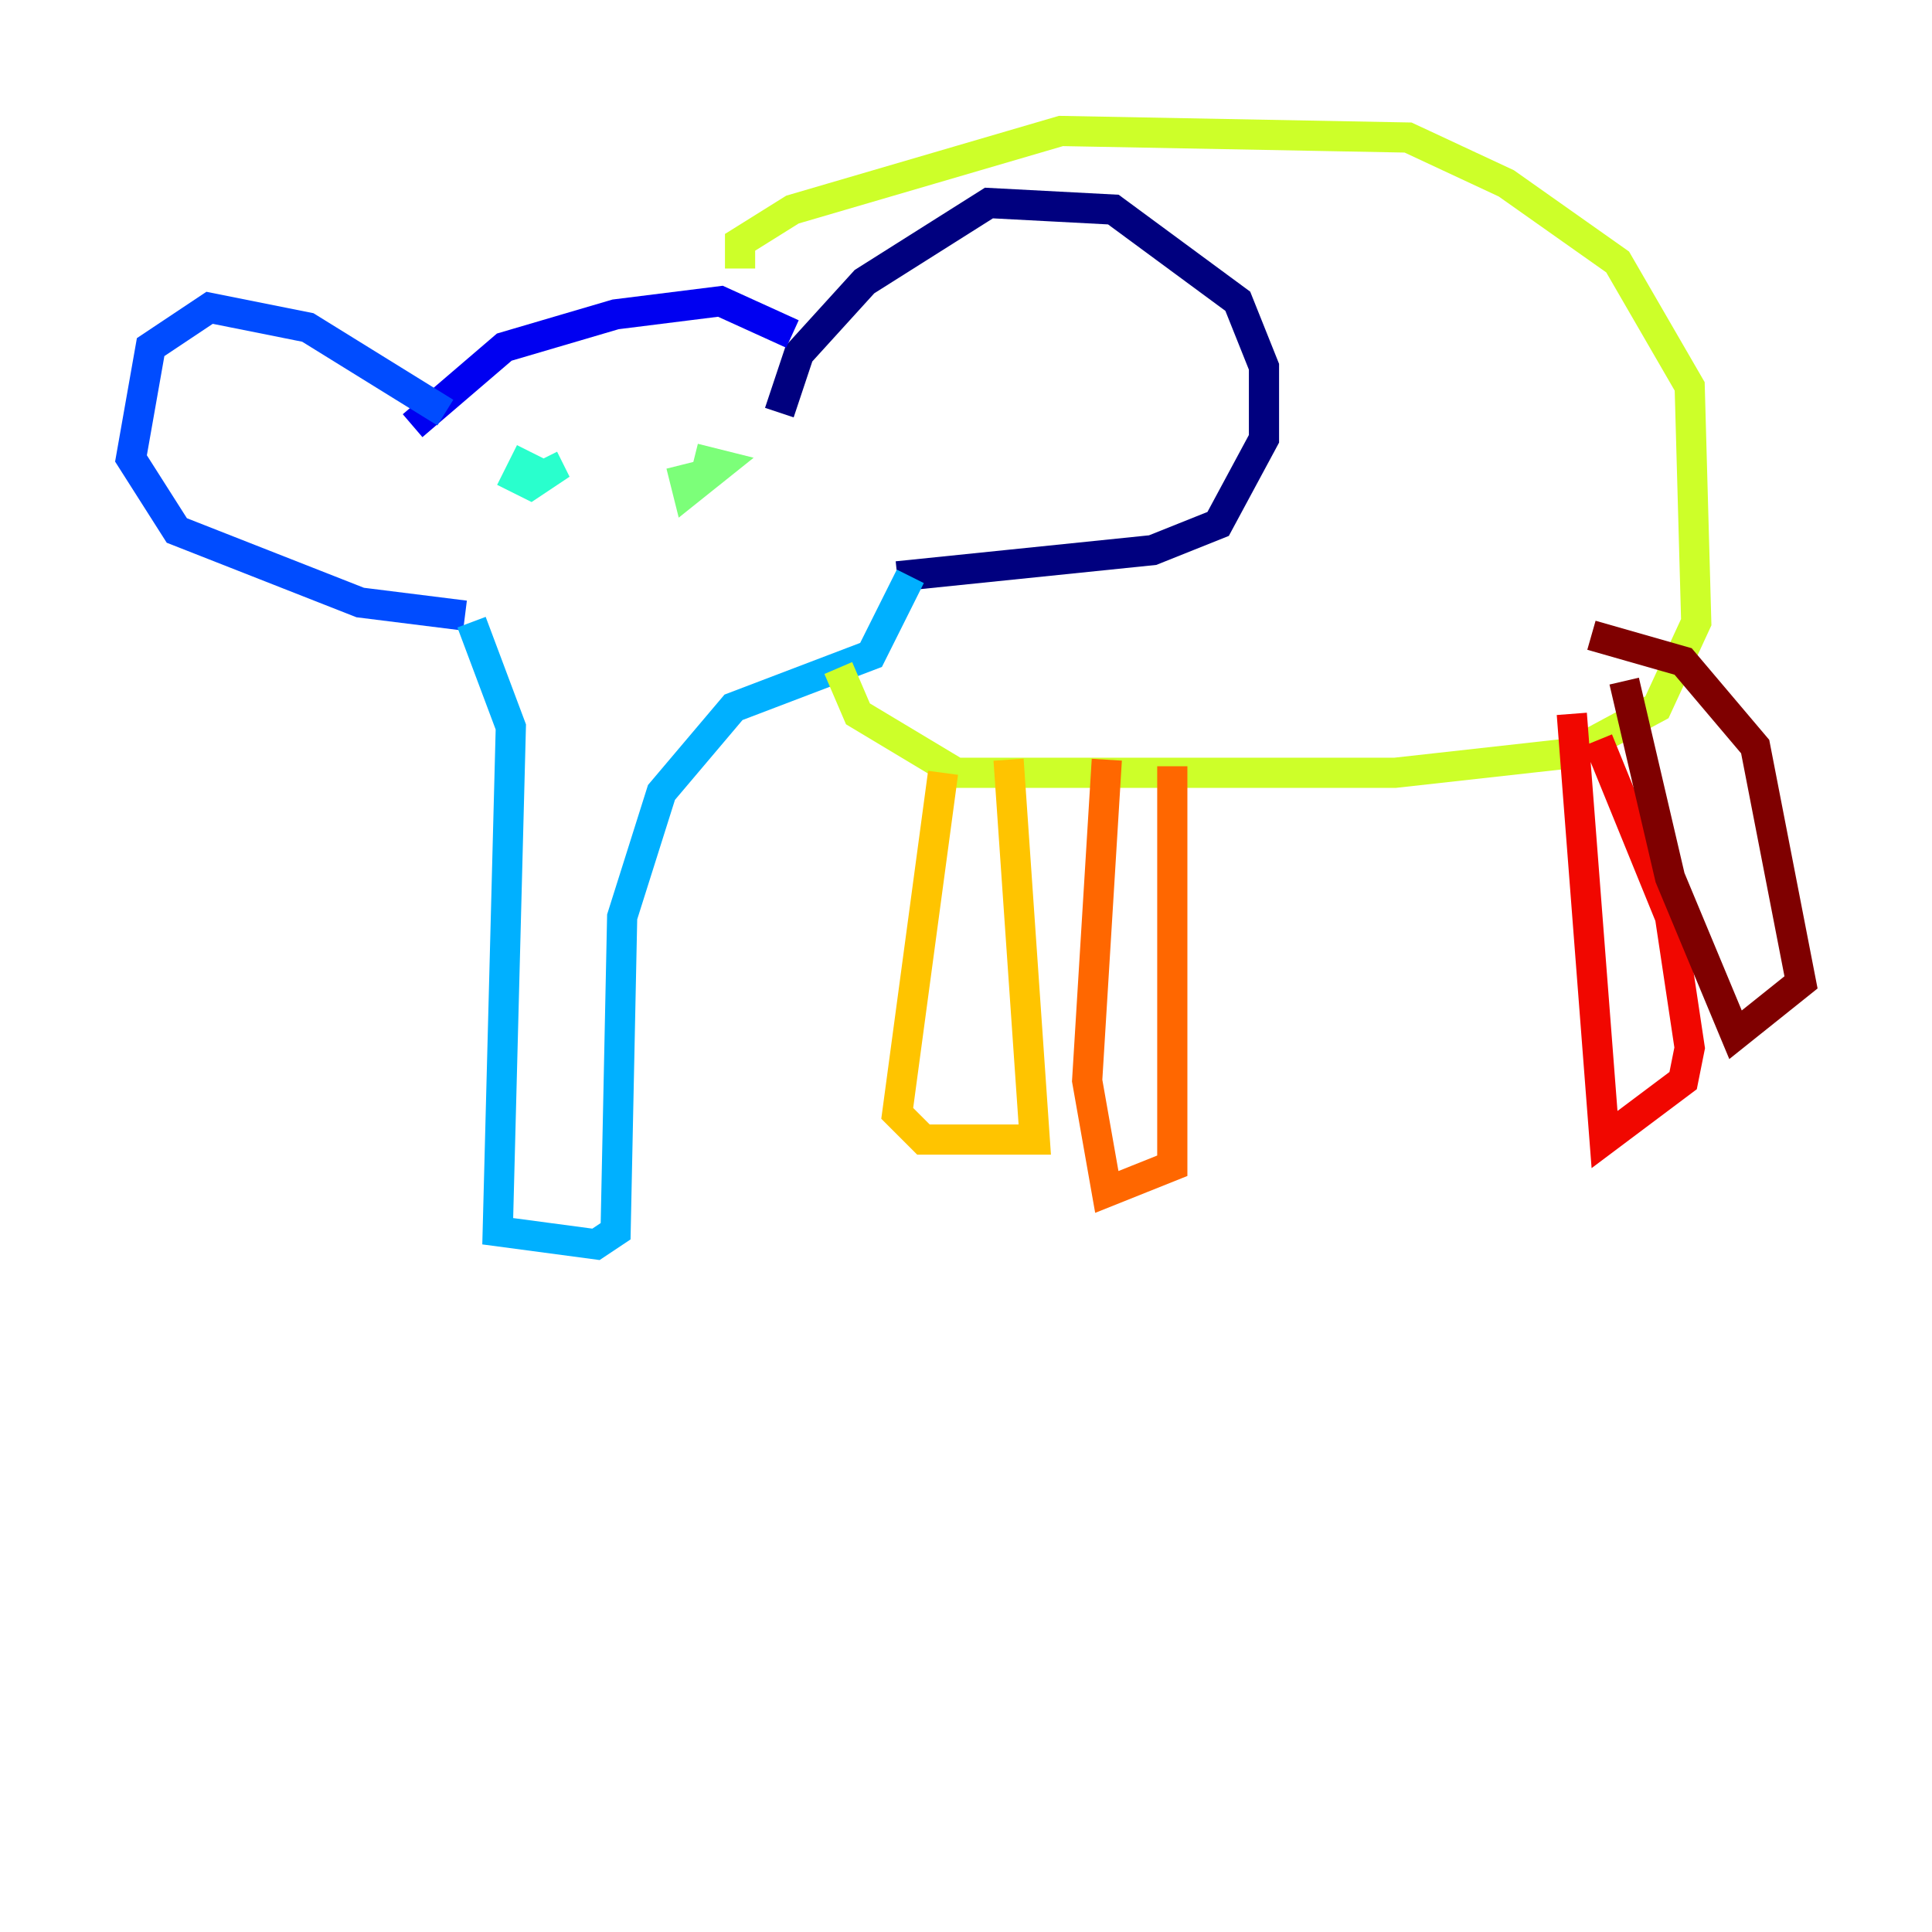 <?xml version="1.0" encoding="utf-8" ?>
<svg baseProfile="tiny" height="128" version="1.2" viewBox="0,0,128,128" width="128" xmlns="http://www.w3.org/2000/svg" xmlns:ev="http://www.w3.org/2001/xml-events" xmlns:xlink="http://www.w3.org/1999/xlink"><defs /><polyline fill="none" points="51.634,27.336 52.936,23.43 57.275,18.658 65.519,13.451 73.763,13.885 82.007,19.959 83.742,24.298 83.742,29.071 80.705,34.712 76.366,36.447 59.444,38.183" stroke="#00007f" stroke-width="2" /><polyline fill="none" points="52.502,22.129 47.729,19.959 40.786,20.827 33.41,22.997 27.336,28.203" stroke="#0000f1" stroke-width="2" /><polyline fill="none" points="29.505,27.336 20.393,21.695 13.885,20.393 9.98,22.997 8.678,30.373 11.715,35.146 23.864,39.919 30.807,40.786" stroke="#004cff" stroke-width="2" /><polyline fill="none" points="31.241,41.22 33.844,48.163 32.976,81.573 39.485,82.441 40.786,81.573 41.22,60.746 43.824,52.502 48.597,46.861 57.709,43.39 60.312,38.183" stroke="#00b0ff" stroke-width="2" /><polyline fill="none" points="35.146,29.939 34.278,31.675 35.146,32.108 36.447,31.241 36.014,30.373" stroke="#29ffcd" stroke-width="2" /><polyline fill="none" points="45.125,30.807 45.559,32.542 47.729,30.807 45.993,30.373" stroke="#7cff79" stroke-width="2" /><polyline fill="none" points="49.031,17.79 49.031,16.054 52.502,13.885 70.291,8.678 93.288,9.112 99.797,12.149 107.173,17.356 111.946,25.6 112.38,41.22 109.776,46.861 104.136,49.898 92.42,51.2 63.349,51.2 56.841,47.295 55.539,44.258" stroke="#cdff29" stroke-width="2" /><polyline fill="none" points="62.481,51.2 59.444,73.763 61.18,75.498 68.556,75.498 66.82,50.332" stroke="#ffc400" stroke-width="2" /><polyline fill="none" points="73.329,50.332 72.027,71.593 73.329,78.969 77.668,77.234 77.668,50.766" stroke="#ff6700" stroke-width="2" /><polyline fill="none" points="104.136,47.295 106.305,75.498 111.512,71.593 111.946,69.424 110.644,60.746 105.871,49.031" stroke="#f10700" stroke-width="2" /><polyline fill="none" points="107.607,45.125 110.644,58.142 114.983,68.556 119.322,65.085 116.285,49.464 111.512,43.824 105.437,42.088" stroke="#7f0000" stroke-width="2" /></svg>